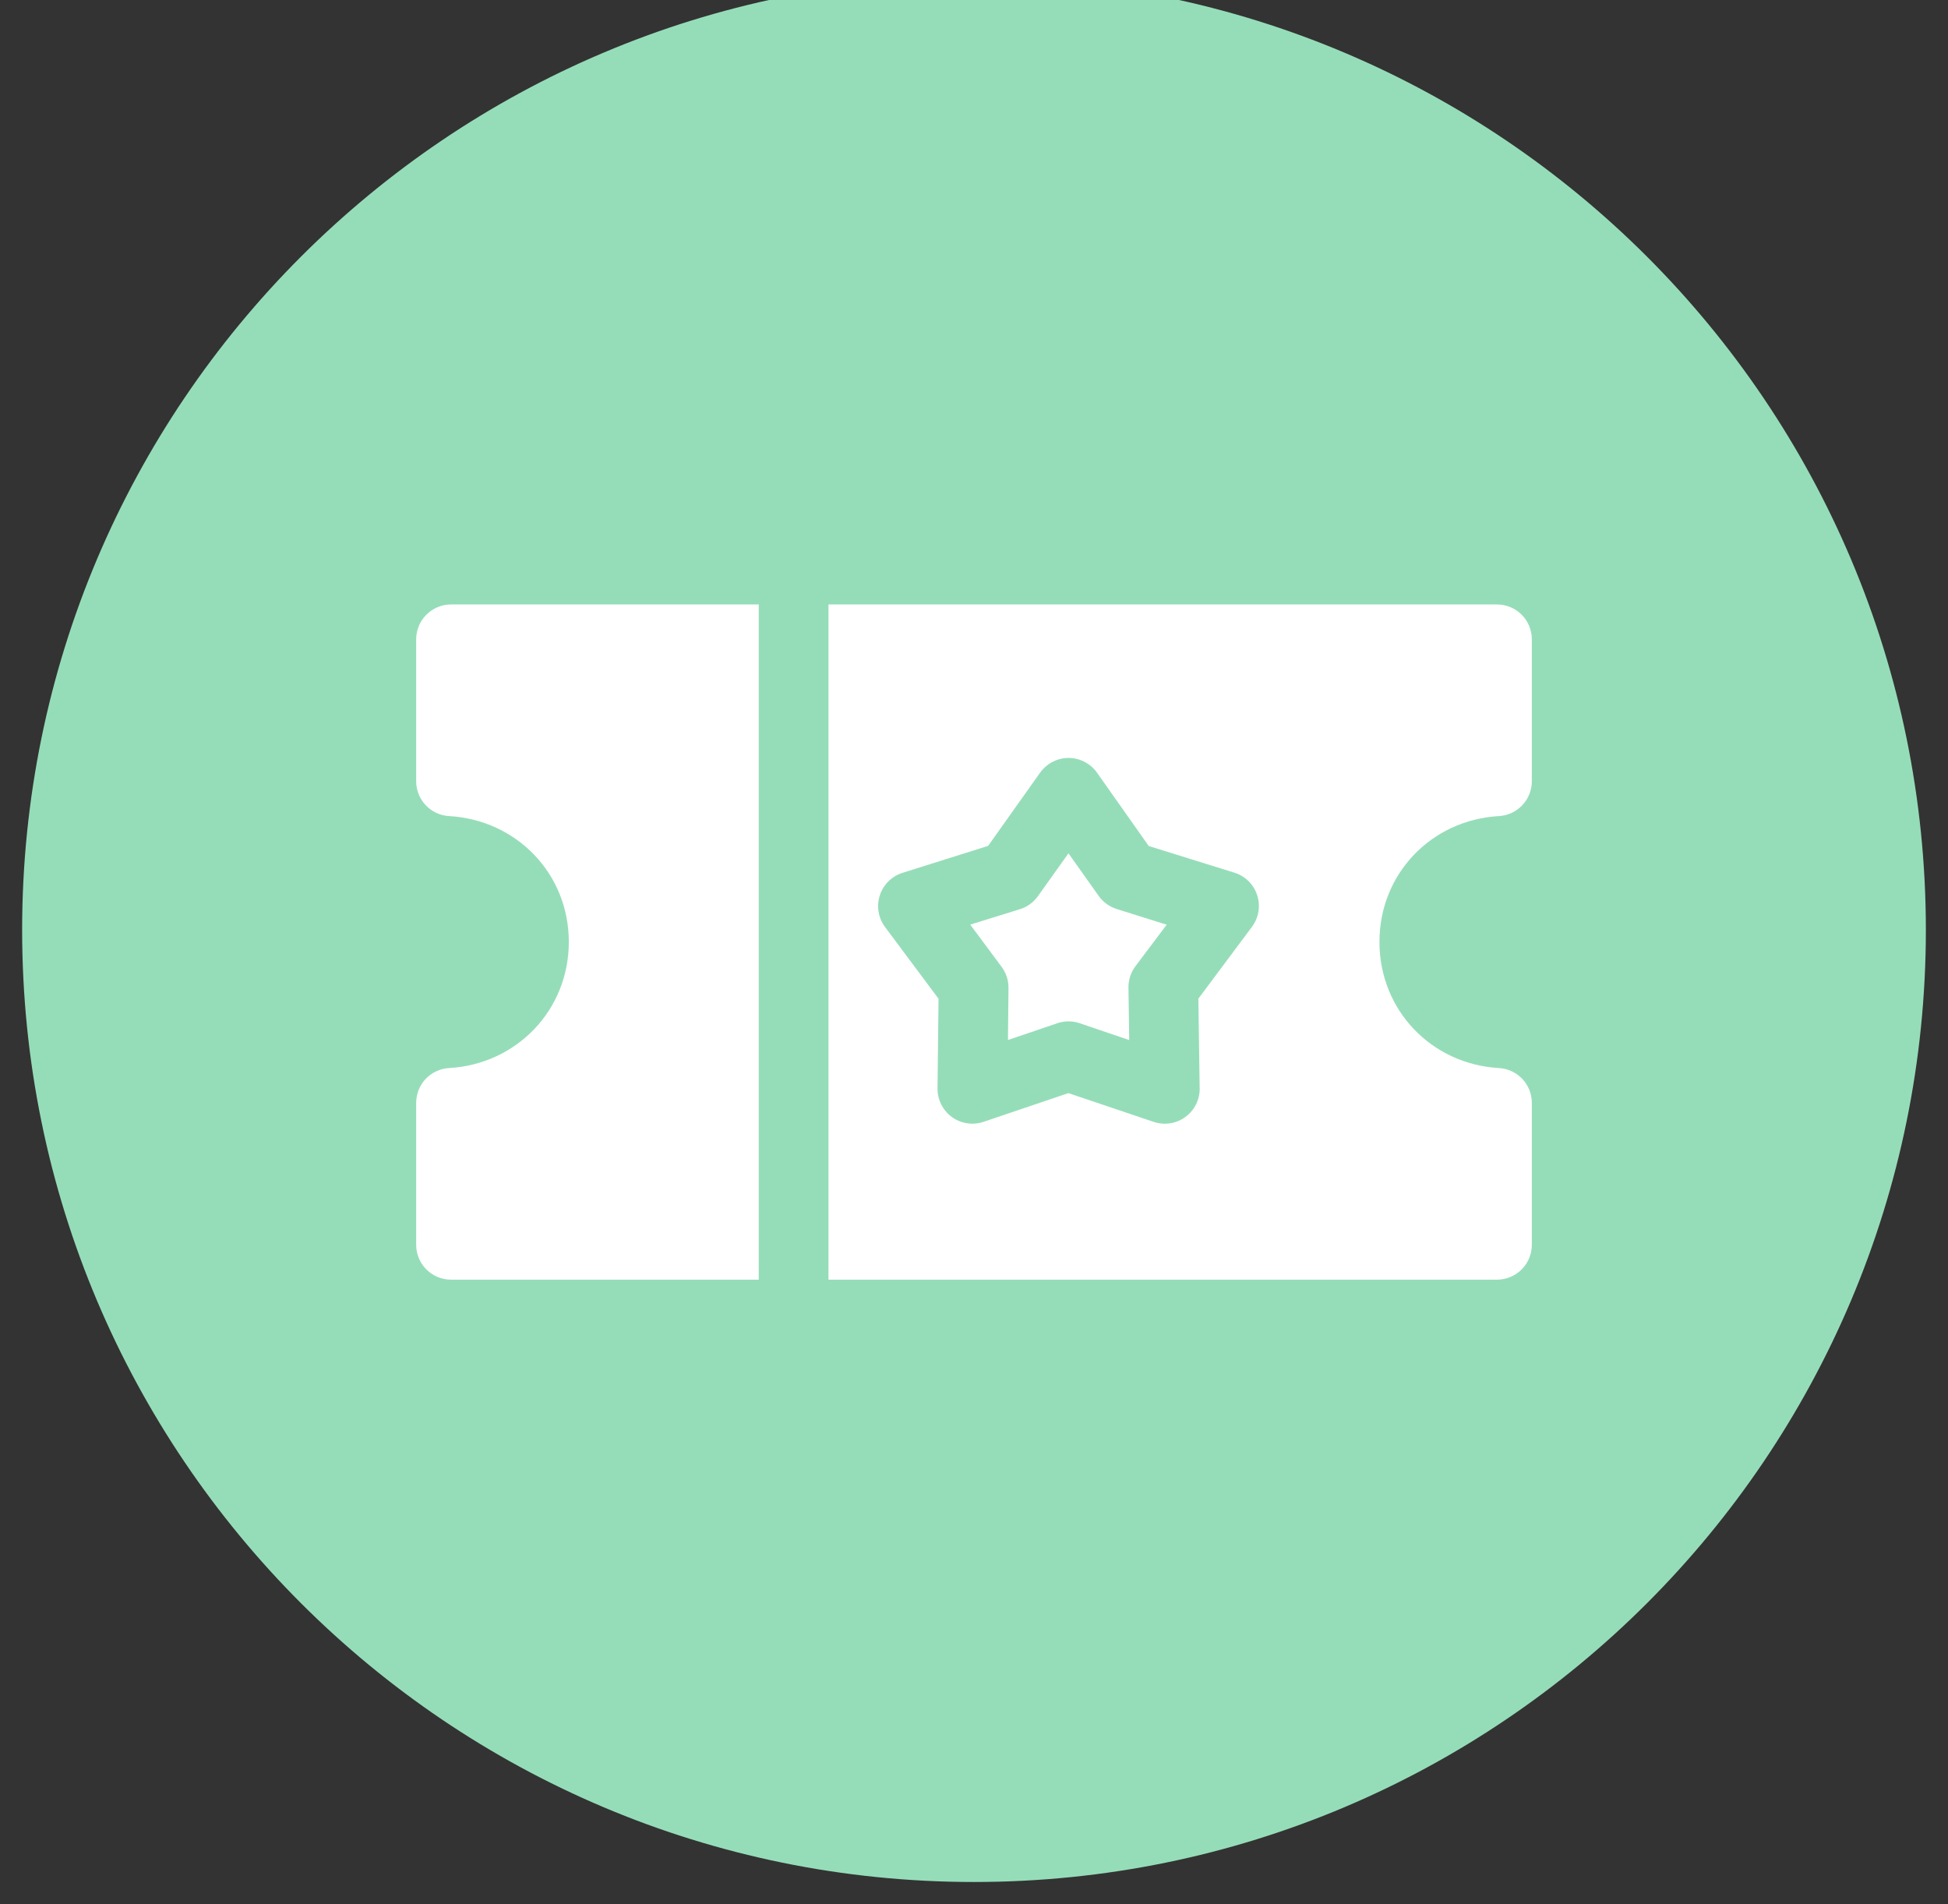 <svg width="44" height="43" viewBox="0 0 44 43" fill="none" xmlns="http://www.w3.org/2000/svg">
<rect x="0" y="0" width="44" height="43" fill="#333333" stroke="none"/>
<path fill-rule="evenodd" clip-rule="evenodd" d="M1 21C1 32.598 10.402 42 22 42C33.598 42 43 32.598 43 21C43 9.402 33.598 0 22 0C10.402 0 1 9.402 1 21Z" fill="#95DDB8" stroke="#95DDB8"/>
<path d="M10.191 13.65C9.982 13.649 9.781 13.732 9.633 13.879C9.485 14.026 9.401 14.226 9.4 14.434V17.638C9.399 17.84 9.476 18.035 9.614 18.182C9.753 18.329 9.942 18.418 10.144 18.429C11.665 18.516 12.848 19.727 12.848 21.271C12.848 22.814 11.665 24.032 10.144 24.119C9.944 24.13 9.755 24.218 9.616 24.363C9.478 24.509 9.401 24.703 9.4 24.904V28.107C9.399 28.317 9.482 28.519 9.631 28.667C9.779 28.816 9.981 28.898 10.191 28.898H17.138V13.65L10.191 13.65ZM18.713 13.65V28.898H33.814C34.023 28.897 34.224 28.814 34.371 28.666C34.519 28.517 34.601 28.316 34.6 28.107V24.904C34.599 24.703 34.522 24.509 34.384 24.363C34.245 24.218 34.056 24.13 33.856 24.119C32.335 24.032 31.158 22.814 31.158 21.271C31.158 19.728 32.335 18.516 33.856 18.429C34.058 18.418 34.247 18.329 34.386 18.182C34.524 18.035 34.601 17.84 34.6 17.638V14.435C34.599 14.226 34.516 14.027 34.369 13.88C34.222 13.733 34.022 13.651 33.814 13.65L18.713 13.65ZM24.097 17.117C24.365 17.104 24.621 17.229 24.777 17.447L25.947 19.105L27.882 19.707C28.125 19.783 28.316 19.971 28.395 20.213C28.475 20.454 28.433 20.72 28.282 20.925L27.068 22.552L27.097 24.578L27.098 24.578C27.101 24.834 26.979 25.076 26.771 25.226C26.564 25.377 26.296 25.416 26.053 25.333L24.132 24.685L22.214 25.334V25.334C21.973 25.415 21.708 25.375 21.502 25.226C21.296 25.076 21.174 24.837 21.176 24.582L21.199 22.554L19.987 20.929C19.837 20.725 19.794 20.46 19.873 20.218C19.951 19.977 20.142 19.788 20.384 19.711L22.319 19.102L23.492 17.45H23.493C23.632 17.252 23.855 17.129 24.097 17.117L24.097 17.117ZM24.134 19.27L23.449 20.23C23.351 20.372 23.208 20.477 23.043 20.53L21.915 20.88L22.62 21.829C22.724 21.966 22.78 22.134 22.779 22.306L22.767 23.486L23.885 23.106C24.047 23.051 24.223 23.051 24.385 23.106L25.506 23.487L25.489 22.306C25.486 22.132 25.541 21.962 25.644 21.823L26.352 20.882L25.224 20.528C25.059 20.476 24.915 20.371 24.815 20.23L24.134 19.27Z" fill="white"/>
</svg>
